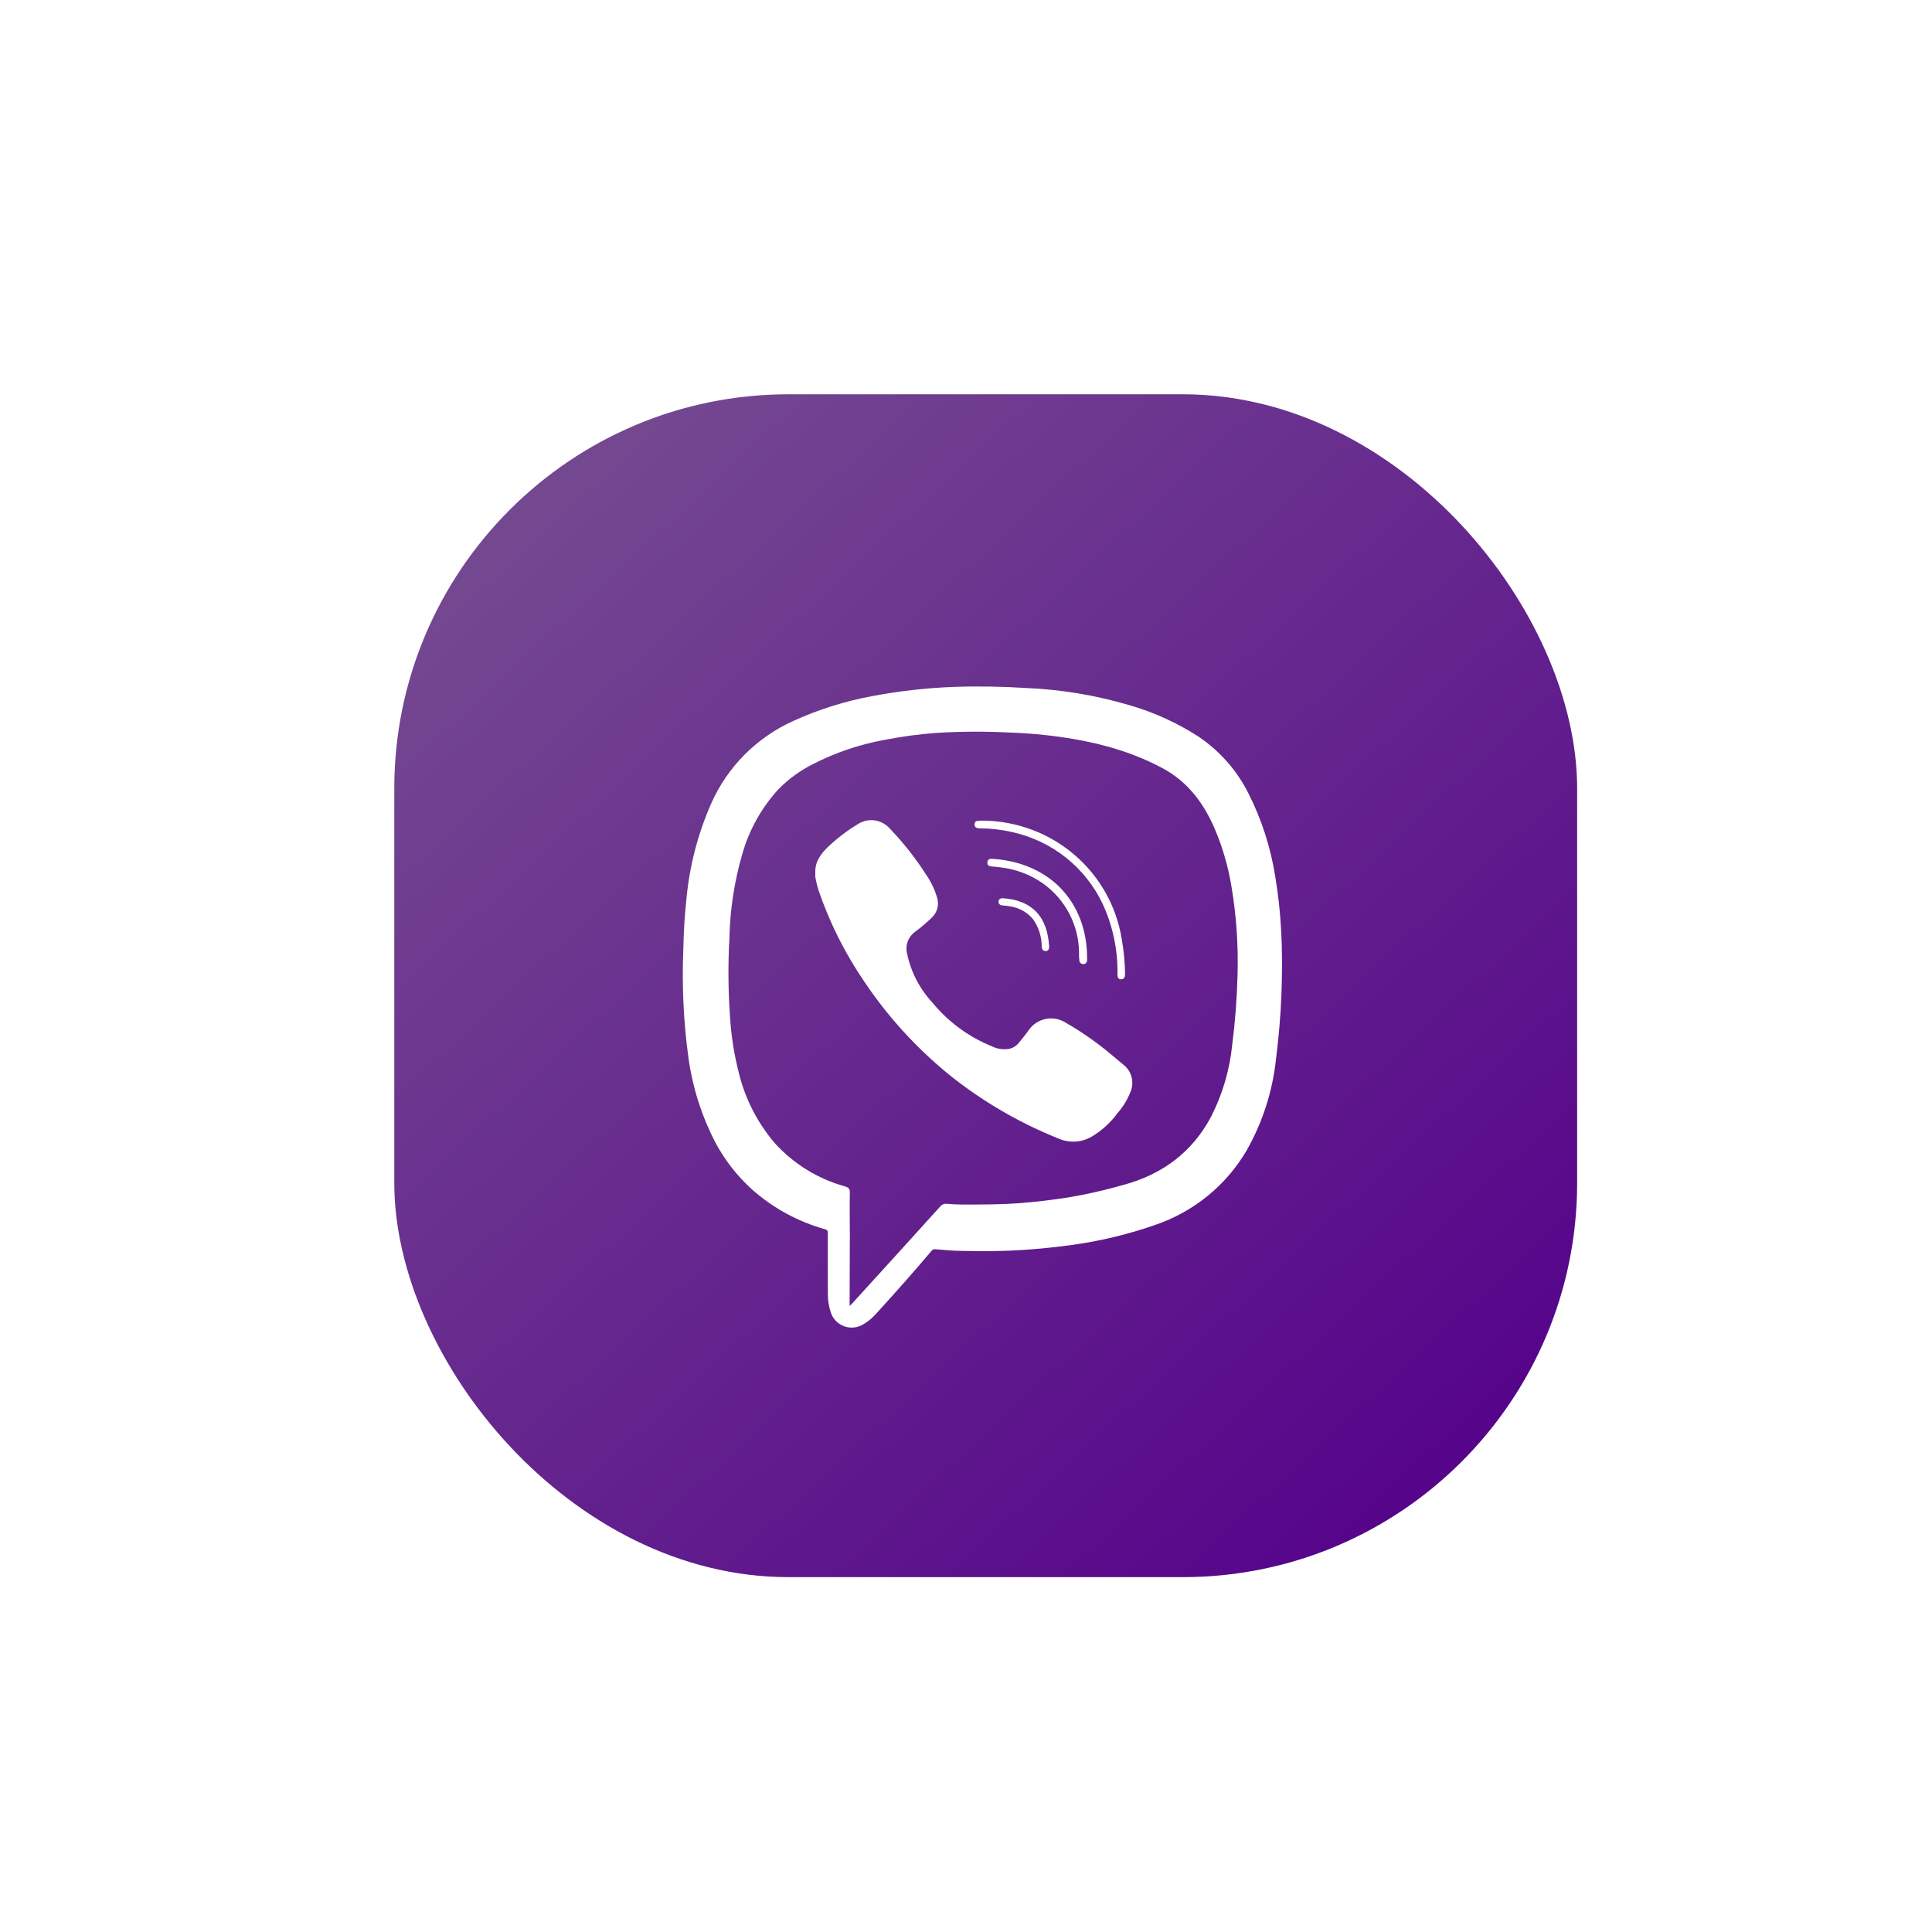 <svg width="49" height="49" viewBox="0 0 49 49" fill="none" xmlns="http://www.w3.org/2000/svg">
<rect width="49" height="49" rx="10" fill="white"/>
<rect x="10" y="10" width="30" height="30" rx="10" fill="url(#paint0_linear_410_548)"/>
<g clip-path="url(#clip0_410_548)" filter="url(#filter0_i_410_548)">
<path d="M20.995 31.588C20.995 31.316 20.995 31.044 20.995 30.772C20.997 30.761 20.996 30.749 20.994 30.738C20.991 30.727 20.986 30.717 20.979 30.708C20.972 30.699 20.963 30.692 20.953 30.686C20.944 30.68 20.933 30.677 20.921 30.676C20.241 30.484 19.613 30.143 19.084 29.677C18.698 29.33 18.377 28.918 18.135 28.461C17.795 27.8 17.568 27.088 17.464 26.353C17.336 25.431 17.292 24.5 17.331 23.571C17.34 23.137 17.363 22.709 17.412 22.275C17.491 21.452 17.701 20.646 18.034 19.887C18.444 18.954 19.188 18.204 20.124 17.783C20.761 17.494 21.431 17.283 22.119 17.155C22.794 17.028 23.478 16.95 24.165 16.922C24.783 16.9 25.403 16.91 26.021 16.949C26.905 16.986 27.782 17.131 28.631 17.381C29.26 17.561 29.858 17.833 30.406 18.188C30.94 18.551 31.372 19.043 31.661 19.617C32.001 20.288 32.232 21.008 32.346 21.75C32.42 22.19 32.468 22.635 32.491 23.081C32.524 23.633 32.52 24.189 32.499 24.739C32.478 25.289 32.43 25.824 32.362 26.363C32.276 27.172 32.025 27.956 31.624 28.667C31.102 29.565 30.267 30.244 29.275 30.575C28.597 30.81 27.897 30.978 27.185 31.075C26.665 31.146 26.143 31.198 25.618 31.219C25.217 31.237 24.816 31.232 24.414 31.226C24.187 31.226 23.961 31.204 23.735 31.184C23.712 31.18 23.689 31.183 23.669 31.191C23.648 31.2 23.63 31.215 23.618 31.234C23.16 31.778 22.686 32.307 22.207 32.834C22.12 32.93 22.019 33.013 21.908 33.08C21.835 33.128 21.751 33.158 21.665 33.167C21.578 33.177 21.489 33.167 21.407 33.136C21.326 33.106 21.252 33.057 21.192 32.994C21.133 32.93 21.09 32.853 21.066 32.77C21.018 32.622 20.995 32.468 20.996 32.312C20.995 32.068 20.995 31.828 20.995 31.588ZM21.548 32.621L21.606 32.567L22.644 31.426C23.043 30.986 23.442 30.547 23.84 30.107C23.86 30.08 23.886 30.059 23.917 30.046C23.947 30.032 23.981 30.027 24.014 30.031C24.15 30.044 24.285 30.049 24.422 30.05C24.894 30.05 25.366 30.05 25.838 30.017C26.267 29.984 26.695 29.932 27.119 29.866C27.577 29.787 28.03 29.684 28.476 29.557C29.471 29.292 30.24 28.726 30.723 27.808C31.008 27.244 31.187 26.634 31.251 26.006C31.327 25.414 31.372 24.819 31.387 24.223C31.409 23.474 31.357 22.725 31.233 21.986C31.146 21.451 30.991 20.928 30.77 20.432C30.489 19.817 30.092 19.307 29.479 18.98C28.54 18.477 27.523 18.253 26.476 18.139C26.179 18.107 25.882 18.089 25.584 18.078C24.973 18.047 24.361 18.05 23.751 18.088C23.312 18.12 22.875 18.179 22.444 18.263C21.808 18.378 21.194 18.585 20.621 18.878C20.288 19.045 19.986 19.266 19.728 19.532C19.31 19.995 19.003 20.546 18.831 21.144C18.627 21.84 18.515 22.559 18.5 23.284C18.459 24.008 18.469 24.735 18.527 25.458C18.563 25.889 18.636 26.315 18.744 26.734C18.906 27.386 19.219 27.991 19.659 28.502C20.134 29.023 20.748 29.4 21.43 29.59C21.515 29.616 21.554 29.645 21.554 29.741C21.546 30.096 21.554 30.451 21.554 30.805L21.548 32.621Z" fill="white"/>
<path d="M20.678 21.624C20.669 21.355 20.817 21.159 20.996 20.983C21.232 20.759 21.492 20.561 21.772 20.393C21.899 20.315 22.05 20.285 22.198 20.309C22.346 20.334 22.48 20.41 22.576 20.524C22.914 20.876 23.216 21.259 23.479 21.67C23.609 21.854 23.707 22.059 23.77 22.276C23.795 22.36 23.796 22.45 23.774 22.535C23.753 22.62 23.708 22.698 23.645 22.761C23.502 22.9 23.349 23.03 23.188 23.148C23.107 23.213 23.047 23.299 23.015 23.397C22.983 23.495 22.98 23.6 23.008 23.699C23.108 24.164 23.333 24.594 23.66 24.942C24.058 25.424 24.571 25.799 25.152 26.034C25.294 26.107 25.458 26.129 25.615 26.097C25.701 26.074 25.778 26.024 25.834 25.956C25.921 25.846 26.015 25.74 26.093 25.623C26.195 25.477 26.35 25.377 26.526 25.342C26.701 25.308 26.883 25.343 27.033 25.44C27.454 25.682 27.852 25.962 28.221 26.277C28.308 26.351 28.398 26.422 28.485 26.497C28.588 26.575 28.663 26.684 28.697 26.808C28.731 26.931 28.724 27.063 28.676 27.182C28.599 27.382 28.487 27.567 28.345 27.729C28.169 27.971 27.944 28.176 27.685 28.329C27.561 28.401 27.422 28.444 27.279 28.453C27.136 28.462 26.992 28.438 26.86 28.382C25.855 27.981 24.915 27.434 24.073 26.758C23.249 26.086 22.529 25.298 21.936 24.419C21.436 23.691 21.039 22.9 20.755 22.066C20.725 21.965 20.7 21.863 20.681 21.76C20.675 21.715 20.674 21.669 20.678 21.624Z" fill="white"/>
<path d="M24.968 20.314C25.809 20.33 26.618 20.637 27.254 21.183C27.89 21.729 28.312 22.478 28.447 23.301C28.502 23.6 28.531 23.903 28.534 24.207C28.534 24.279 28.516 24.33 28.439 24.338C28.362 24.345 28.342 24.28 28.342 24.215C28.353 23.6 28.226 22.99 27.969 22.431C27.753 21.971 27.432 21.567 27.032 21.249C26.632 20.932 26.164 20.711 25.664 20.602C25.399 20.542 25.129 20.51 24.858 20.509C24.831 20.509 24.805 20.506 24.779 20.499C24.758 20.493 24.739 20.479 24.728 20.459C24.716 20.44 24.713 20.417 24.718 20.395C24.718 20.385 24.721 20.375 24.725 20.366C24.729 20.356 24.735 20.348 24.743 20.34C24.75 20.333 24.759 20.328 24.769 20.324C24.778 20.32 24.789 20.319 24.799 20.319C24.855 20.312 24.912 20.314 24.968 20.314Z" fill="white"/>
<path d="M27.367 23.653C27.363 23.311 27.278 22.975 27.119 22.671C26.96 22.368 26.731 22.105 26.451 21.905C26.125 21.677 25.745 21.536 25.348 21.495C25.281 21.486 25.214 21.483 25.145 21.475C25.077 21.468 25.036 21.439 25.042 21.37C25.048 21.302 25.092 21.277 25.166 21.282C26.267 21.348 27.204 21.965 27.492 23.114C27.545 23.335 27.572 23.562 27.571 23.79C27.571 23.811 27.571 23.832 27.571 23.851C27.571 23.913 27.531 23.954 27.47 23.952C27.457 23.952 27.443 23.949 27.431 23.943C27.419 23.937 27.408 23.929 27.399 23.919C27.39 23.909 27.383 23.897 27.379 23.885C27.375 23.872 27.373 23.859 27.375 23.845C27.365 23.787 27.367 23.728 27.367 23.653Z" fill="white"/>
<path d="M25.438 22.282C26.042 22.322 26.463 22.615 26.579 23.252C26.593 23.333 26.603 23.415 26.609 23.498C26.609 23.564 26.594 23.621 26.52 23.621C26.447 23.621 26.422 23.572 26.42 23.498C26.419 23.254 26.343 23.016 26.202 22.816C26.054 22.635 25.842 22.517 25.608 22.486C25.556 22.476 25.503 22.47 25.451 22.466C25.364 22.466 25.315 22.423 25.326 22.357C25.337 22.29 25.39 22.278 25.438 22.282Z" fill="white"/>
</g>
<defs>
<filter id="filter0_i_410_548" x="16.911" y="16.911" width="16.26" height="16.76" filterUnits="userSpaceOnUse" color-interpolation-filters="sRGB">
<feFlood flood-opacity="0" result="BackgroundImageFix"/>
<feBlend mode="normal" in="SourceGraphic" in2="BackgroundImageFix" result="shape"/>
<feColorMatrix in="SourceAlpha" type="matrix" values="0 0 0 0 0 0 0 0 0 0 0 0 0 0 0 0 0 0 127 0" result="hardAlpha"/>
<feOffset dy="0.5"/>
<feGaussianBlur stdDeviation="1.25"/>
<feComposite in2="hardAlpha" operator="arithmetic" k2="-1" k3="1"/>
<feColorMatrix type="matrix" values="0 0 0 0 0 0 0 0 0 0 0 0 0 0 0 0 0 0 0.1 0"/>
<feBlend mode="normal" in2="shape" result="effect1_innerShadow_410_548"/>
</filter>
<linearGradient id="paint0_linear_410_548" x1="12.642" y1="12.236" x2="37.643" y2="39.269" gradientUnits="userSpaceOnUse">
<stop stop-color="#754A91"/>
<stop offset="1" stop-color="#54008A"/>
</linearGradient>
<clipPath id="clip0_410_548">
<rect width="16.26" height="16.26" fill="white" transform="translate(16.911 16.911)"/>
</clipPath>
</defs>
</svg>
